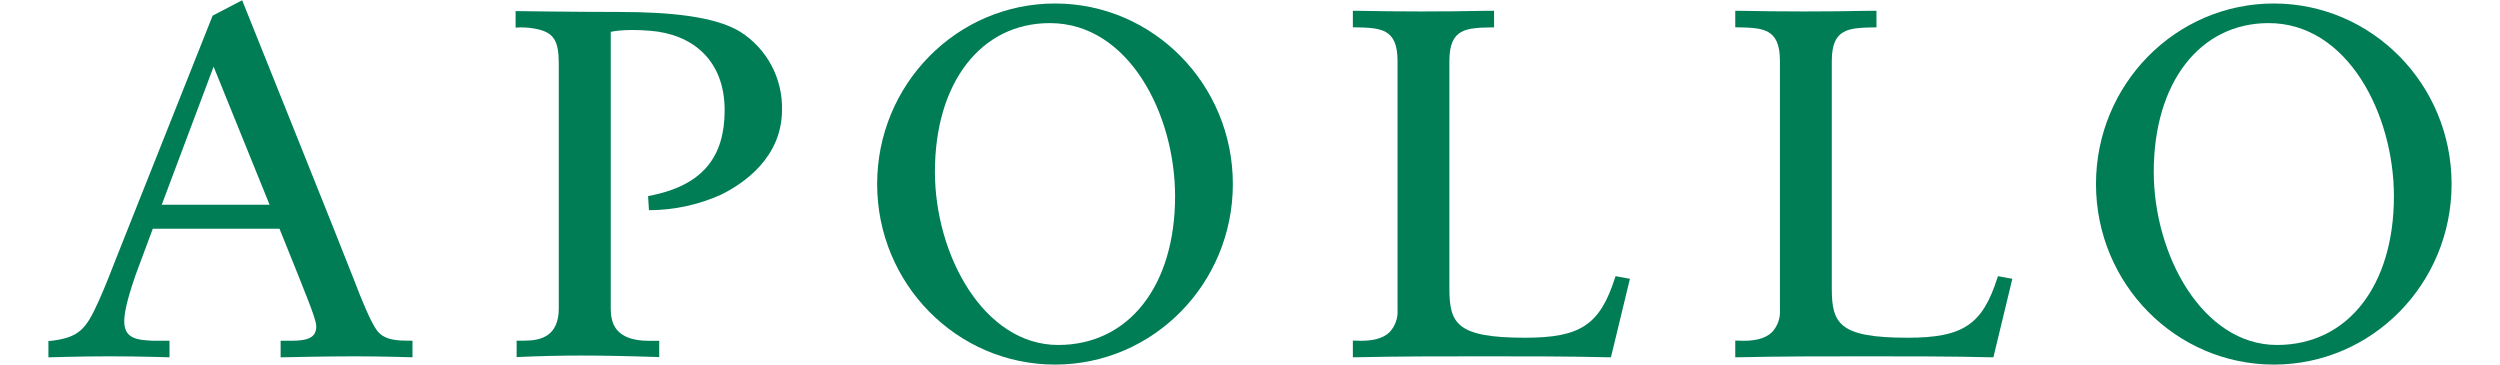 <svg width="96" height="14" viewBox="0 0 468 71" fill="none" xmlns="http://www.w3.org/2000/svg">
<path d="M196.64 67.18C182.18 67.18 172.64 49.69 172.64 33.45C172.64 16.14 181.56 4.5 195.02 4.5C210.39 4.5 219.41 22.25 219.41 38.23C219.41 55.54 210.49 67.18 196.62 67.18H196.64ZM196.03 0.68C176.9 0.68 161.39 16.42 161.39 35.84C161.39 55.26 176.9 71 196.03 71C215.16 71 230.66 55.26 230.66 35.84C230.66 16.42 215.15 0.68 196.03 0.68Z" fill="#007D55"/>
<path d="M22.07 39.87C26.49 28.09 32.17 12.98 32.17 12.98C32.17 12.98 37.98 27.28 43.07 39.87H22.07ZM70.48 66.34C68.09 66.34 65.48 66.34 63.97 64.34C62.79 62.73 61.02 58.48 59.54 54.57C58.06 50.66 37.73 0.05 37.73 0.05L31.98 3.05L13.15 50.41C12.41 52.31 11.03 55.9 9.8 58.61C7.3 64.14 6.04 65.74 0.33 66.4H0V69.59C0 69.59 6.18 69.39 11.93 69.39C17.68 69.39 23.58 69.58 23.58 69.58V66.36H20.32C17.32 66.21 14.77 65.97 14.77 62.59C14.77 61.37 15.03 59.16 16.98 53.54C17.13 53.11 18.49 49.49 20.33 44.54H45C47.68 51.18 49.88 56.66 50.45 58.16C51.38 60.58 52.16 62.6 52.16 63.58C52.16 65.7 50.59 66.36 47.3 66.36H45.22V69.59C45.22 69.59 54.13 69.39 59.54 69.39C64.95 69.39 70.9 69.58 70.9 69.58V66.36L70.48 66.34Z" fill="#007D55"/>
<path d="M305.09 54.08C302.15 63.26 298.39 65.77 287.56 65.77C274.16 65.77 272.83 62.97 272.83 56.1V11.85C272.83 5.49 276.15 5.43 281.17 5.33H281.53V2.1H280.09C271.26 2.28 263.48 2.27 254.69 2.1H254.03V5.32H254.39C259.39 5.42 262.73 5.48 262.73 11.84V60.3C262.787 61.108 262.676 61.92 262.402 62.683C262.128 63.445 261.698 64.143 261.14 64.73C259.79 66 257.59 66.52 254.42 66.33H254.03V69.58H254.4C262.81 69.39 271.4 69.39 279.72 69.39C288.04 69.39 295.87 69.39 304 69.58H304.29L307.99 54.29L305.19 53.78L305.09 54.08Z" fill="#007D55"/>
<path d="M379.56 54.08C376.63 63.26 372.86 65.77 362.04 65.77C348.64 65.77 347.3 62.97 347.3 56.1V11.85C347.3 5.49 350.62 5.43 355.64 5.33H356V2.1H354.57C345.74 2.28 337.96 2.27 329.17 2.1H328.5V5.32H328.86C333.86 5.42 337.2 5.48 337.2 11.84V60.3C337.259 61.108 337.149 61.919 336.877 62.681C336.605 63.444 336.177 64.142 335.62 64.73C334.27 66 332.07 66.52 328.89 66.33H328.5V69.58H328.88C337.29 69.39 345.88 69.39 354.2 69.39C362.52 69.39 370.35 69.39 378.47 69.58H378.77L382.46 54.29L379.66 53.78L379.56 54.08Z" fill="#007D55"/>
<path d="M434 67.18C419.53 67.18 410 49.69 410 33.45C410 16.14 418.92 4.5 432.38 4.5C447.75 4.5 456.77 22.25 456.77 38.23C456.77 55.54 447.85 67.18 433.99 67.18H434ZM433.39 0.68C414.26 0.68 398.75 16.42 398.75 35.84C398.75 55.26 414.26 71 433.39 71C452.52 71 468 55.26 468 35.84C468 16.42 452.49 0.68 433.37 0.68" fill="#007D55"/>
<path d="M109.51 60.08C109.51 62.68 110.17 66.37 116.95 66.37C118.42 66.37 118.95 66.37 118.95 66.37V69.54C113.18 69.34 107.8 69.24 103.75 69.24C99.49 69.24 95.64 69.34 91.18 69.54V66.34H92.74C95.99 66.34 99.39 65.4 99.39 60.05V12.5C99.39 7.89 98.46 6.28 94.78 5.59C93.529 5.349 92.25 5.278 90.98 5.38V2.16C90.98 2.16 102.83 2.33 111.24 2.33C121.32 2.33 129.99 3.26 134.75 6.2C137.298 7.819 139.384 10.069 140.805 12.733C142.226 15.396 142.934 18.382 142.86 21.4C142.86 30.72 135.31 35.8 130.95 37.93C126.547 39.907 121.776 40.929 116.95 40.93L116.78 38.18C127.72 36.18 131.69 30.27 131.69 21.46C131.69 11.63 125.33 6.64 117.21 5.99C111.85 5.56 109.51 6.21 109.51 6.21V60.08Z" fill="#007D55"/>
</svg>
